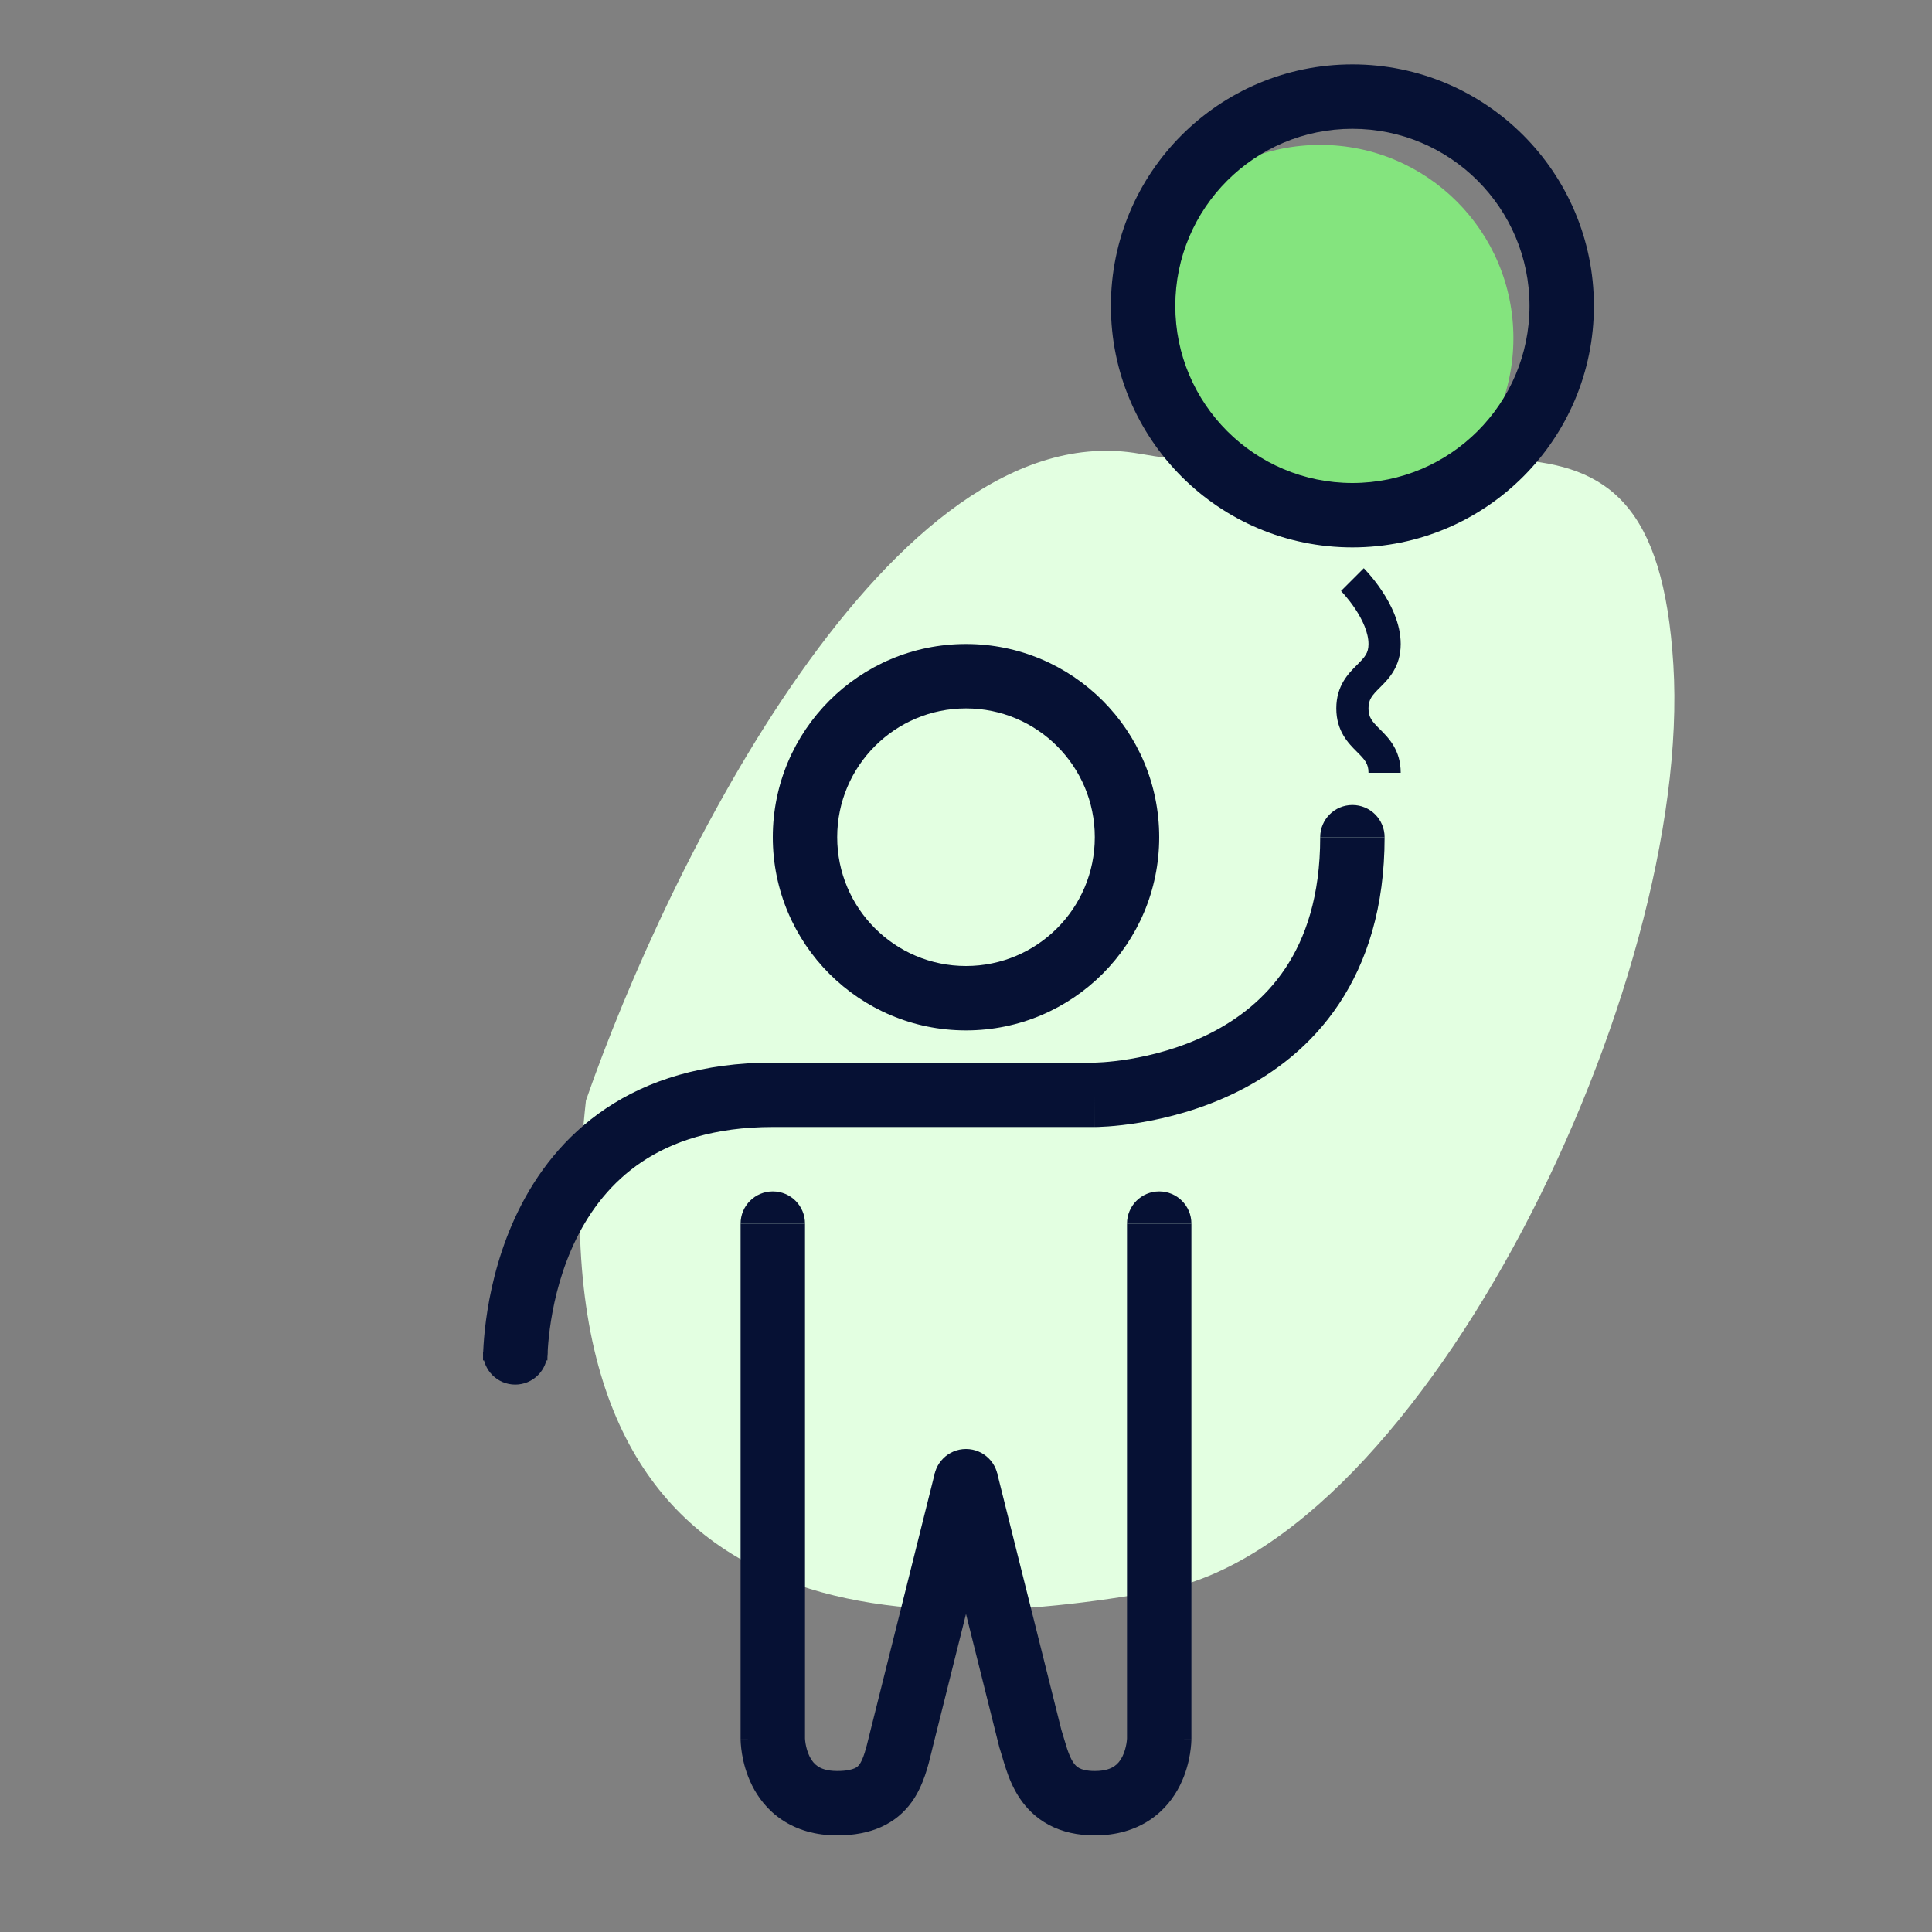 <svg width="120" height="120" viewBox="0 0 120 120" fill="none" xmlns="http://www.w3.org/2000/svg">
<rect x="0" y="0" width="120" height="120" fill="#808080" stroke="none"/>
<path d="M70.779 28.181C55.388 25.474 41.443 53.834 36.394 68.352C32.71 101.757 55.634 101.758 72.007 98.798C88.381 95.838 105.164 61.164 103.936 41.289C102.708 21.415 90.019 31.564 70.779 28.181Z" fill="#E3FFE1"/>
<circle cx="82" cy="21" r="12" fill="#84E47E"/>
<path d="M82 52C82 50.895 82.895 50 84 50C85.105 50 86 50.895 86 52H82Z" fill="#061134"/>
<path d="M70 76C70 74.895 70.895 74 72 74C73.105 74 74 74.895 74 76H70Z" fill="#061134"/>
<path d="M46 76C46 74.895 46.895 74 48 74C49.105 74 50 74.895 50 76H46Z" fill="#061134"/>
<path d="M58 92C58 90.895 58.895 90 60 90C61.105 90 62 90.895 62 92H58Z" fill="#061134"/>
<path d="M34 84C34 85.105 33.105 86 32 86C30.895 86 30 85.105 30 84H34Z" fill="#061134"/>
<path fill-rule="evenodd" clip-rule="evenodd" d="M46 108V76H50V107.982C50 107.99 50.001 108.006 50.003 108.029C50.007 108.086 50.016 108.179 50.035 108.296C50.076 108.54 50.154 108.835 50.289 109.106C50.42 109.368 50.586 109.57 50.797 109.711C50.995 109.843 51.35 110 52 110C52.598 110 52.921 109.906 53.084 109.833C53.225 109.769 53.308 109.694 53.387 109.585C53.484 109.45 53.59 109.234 53.707 108.865C53.801 108.57 53.873 108.273 53.964 107.902C53.994 107.782 54.025 107.654 54.06 107.515L58.06 91.515L61.94 92.485L57.94 108.485C57.917 108.577 57.893 108.678 57.867 108.786C57.668 109.623 57.362 110.905 56.638 111.915C55.64 113.308 54.083 114 52 114C50.65 114 49.505 113.657 48.578 113.039C47.664 112.43 47.08 111.632 46.711 110.894C46.346 110.165 46.174 109.46 46.09 108.954C46.047 108.696 46.025 108.477 46.013 108.314C46.007 108.233 46.004 108.164 46.002 108.112C46.001 108.085 46.001 108.062 46 108.044L46 108.019L46 108.009L46 108.004L46 108.002C46 108.002 46 108 48 108H46Z" fill="#061134"/>
<path fill-rule="evenodd" clip-rule="evenodd" d="M74 108V76H70V107.982C70 107.99 69.999 108.006 69.997 108.029C69.993 108.086 69.984 108.179 69.965 108.296C69.924 108.54 69.846 108.835 69.711 109.106C69.58 109.368 69.414 109.57 69.203 109.711C69.005 109.843 68.65 110 68 110C67.465 110 67.18 109.897 67.033 109.819C66.891 109.744 66.773 109.636 66.656 109.459C66.526 109.263 66.407 108.998 66.283 108.625C66.222 108.441 66.166 108.252 66.103 108.038L66.092 108.001C66.042 107.831 65.985 107.636 65.923 107.445L61.94 91.515L58.06 92.485L62.078 108.56L62.103 108.632C62.151 108.777 62.199 108.94 62.263 109.16L62.265 109.167C62.327 109.376 62.402 109.629 62.489 109.89C62.661 110.408 62.911 111.049 63.319 111.666C63.74 112.301 64.328 112.912 65.158 113.353C65.983 113.79 66.935 114 68 114C69.35 114 70.495 113.657 71.422 113.039C72.336 112.43 72.92 111.632 73.289 110.894C73.654 110.165 73.826 109.46 73.91 108.954C73.953 108.696 73.975 108.477 73.987 108.314C73.993 108.233 73.996 108.164 73.998 108.112C73.999 108.085 73.999 108.062 74 108.044L74 108.019L74 108.009L74 108.004L74 108.002C74 108.002 74 108 72 108H74Z" fill="#061134"/>
<path fill-rule="evenodd" clip-rule="evenodd" d="M68.002 70C68.002 70 68 70 68 68V70H48C44.35 70 41.747 70.907 39.863 72.169C37.967 73.44 36.676 75.154 35.794 76.946C34.002 80.586 34 84.333 34 84.5H30V84.499C30 84.158 30 79.659 32.206 75.179C33.324 72.908 35.033 70.591 37.637 68.846C40.253 67.093 43.65 66 48 66H68L68.014 66C68.033 65.999 68.066 65.999 68.113 65.997C68.207 65.994 68.353 65.987 68.545 65.974C68.929 65.946 69.491 65.891 70.171 65.777C71.54 65.549 73.335 65.096 75.106 64.211C76.868 63.33 78.57 62.039 79.836 60.141C81.093 58.255 82 55.65 82 52H86C86 56.35 84.907 59.745 83.164 62.359C81.43 64.961 79.132 66.67 76.894 67.789C74.665 68.904 72.46 69.451 70.829 69.723C70.009 69.859 69.321 69.929 68.83 69.964C68.584 69.981 68.387 69.99 68.246 69.995C68.176 69.997 68.12 69.999 68.078 69.999L68.028 70L68.011 70L68.021 70Z" fill="#061134"/>
<path fill-rule="evenodd" clip-rule="evenodd" d="M60 60C64.418 60 68 56.418 68 52C68 47.582 64.418 44 60 44C55.582 44 52 47.582 52 52C52 56.418 55.582 60 60 60ZM60 64C66.627 64 72 58.627 72 52C72 45.373 66.627 40 60 40C53.373 40 48 45.373 48 52C48 58.627 53.373 64 60 64Z" fill="#061134"/>
<path fill-rule="evenodd" clip-rule="evenodd" d="M83.293 36.707C83.293 36.707 83.293 36.707 84 36C84.707 35.293 84.707 35.293 84.707 35.293L84.709 35.295L84.711 35.297L84.719 35.304L84.741 35.328C84.76 35.347 84.785 35.374 84.817 35.408C84.88 35.475 84.968 35.572 85.072 35.693C85.279 35.934 85.555 36.279 85.832 36.696C86.365 37.495 87 38.7 87 40C87 41.416 86.244 42.171 85.733 42.681C85.725 42.69 85.716 42.699 85.707 42.707C85.218 43.197 85 43.44 85 44C85 44.561 85.218 44.804 85.707 45.293C85.716 45.302 85.725 45.31 85.733 45.319C86.244 45.83 87 46.585 87 48H85C85 47.44 84.782 47.197 84.293 46.707C84.284 46.699 84.275 46.69 84.267 46.681C83.756 46.171 83 45.416 83 44C83 42.585 83.756 41.83 84.267 41.319C84.275 41.31 84.284 41.302 84.293 41.293C84.782 40.804 85 40.561 85 40C85 39.301 84.635 38.505 84.168 37.805C83.945 37.471 83.721 37.191 83.553 36.995C83.47 36.897 83.401 36.822 83.355 36.772C83.332 36.747 83.314 36.729 83.304 36.718L83.293 36.707Z" fill="#061134"/>
<path fill-rule="evenodd" clip-rule="evenodd" d="M84 30C90.075 30 95 25.075 95 19C95 12.925 90.075 8 84 8C77.925 8 73 12.925 73 19C73 25.075 77.925 30 84 30ZM84 34C92.284 34 99 27.284 99 19C99 10.716 92.284 4 84 4C75.716 4 69 10.716 69 19C69 27.284 75.716 34 84 34Z" fill="#061134"/>
</svg>

